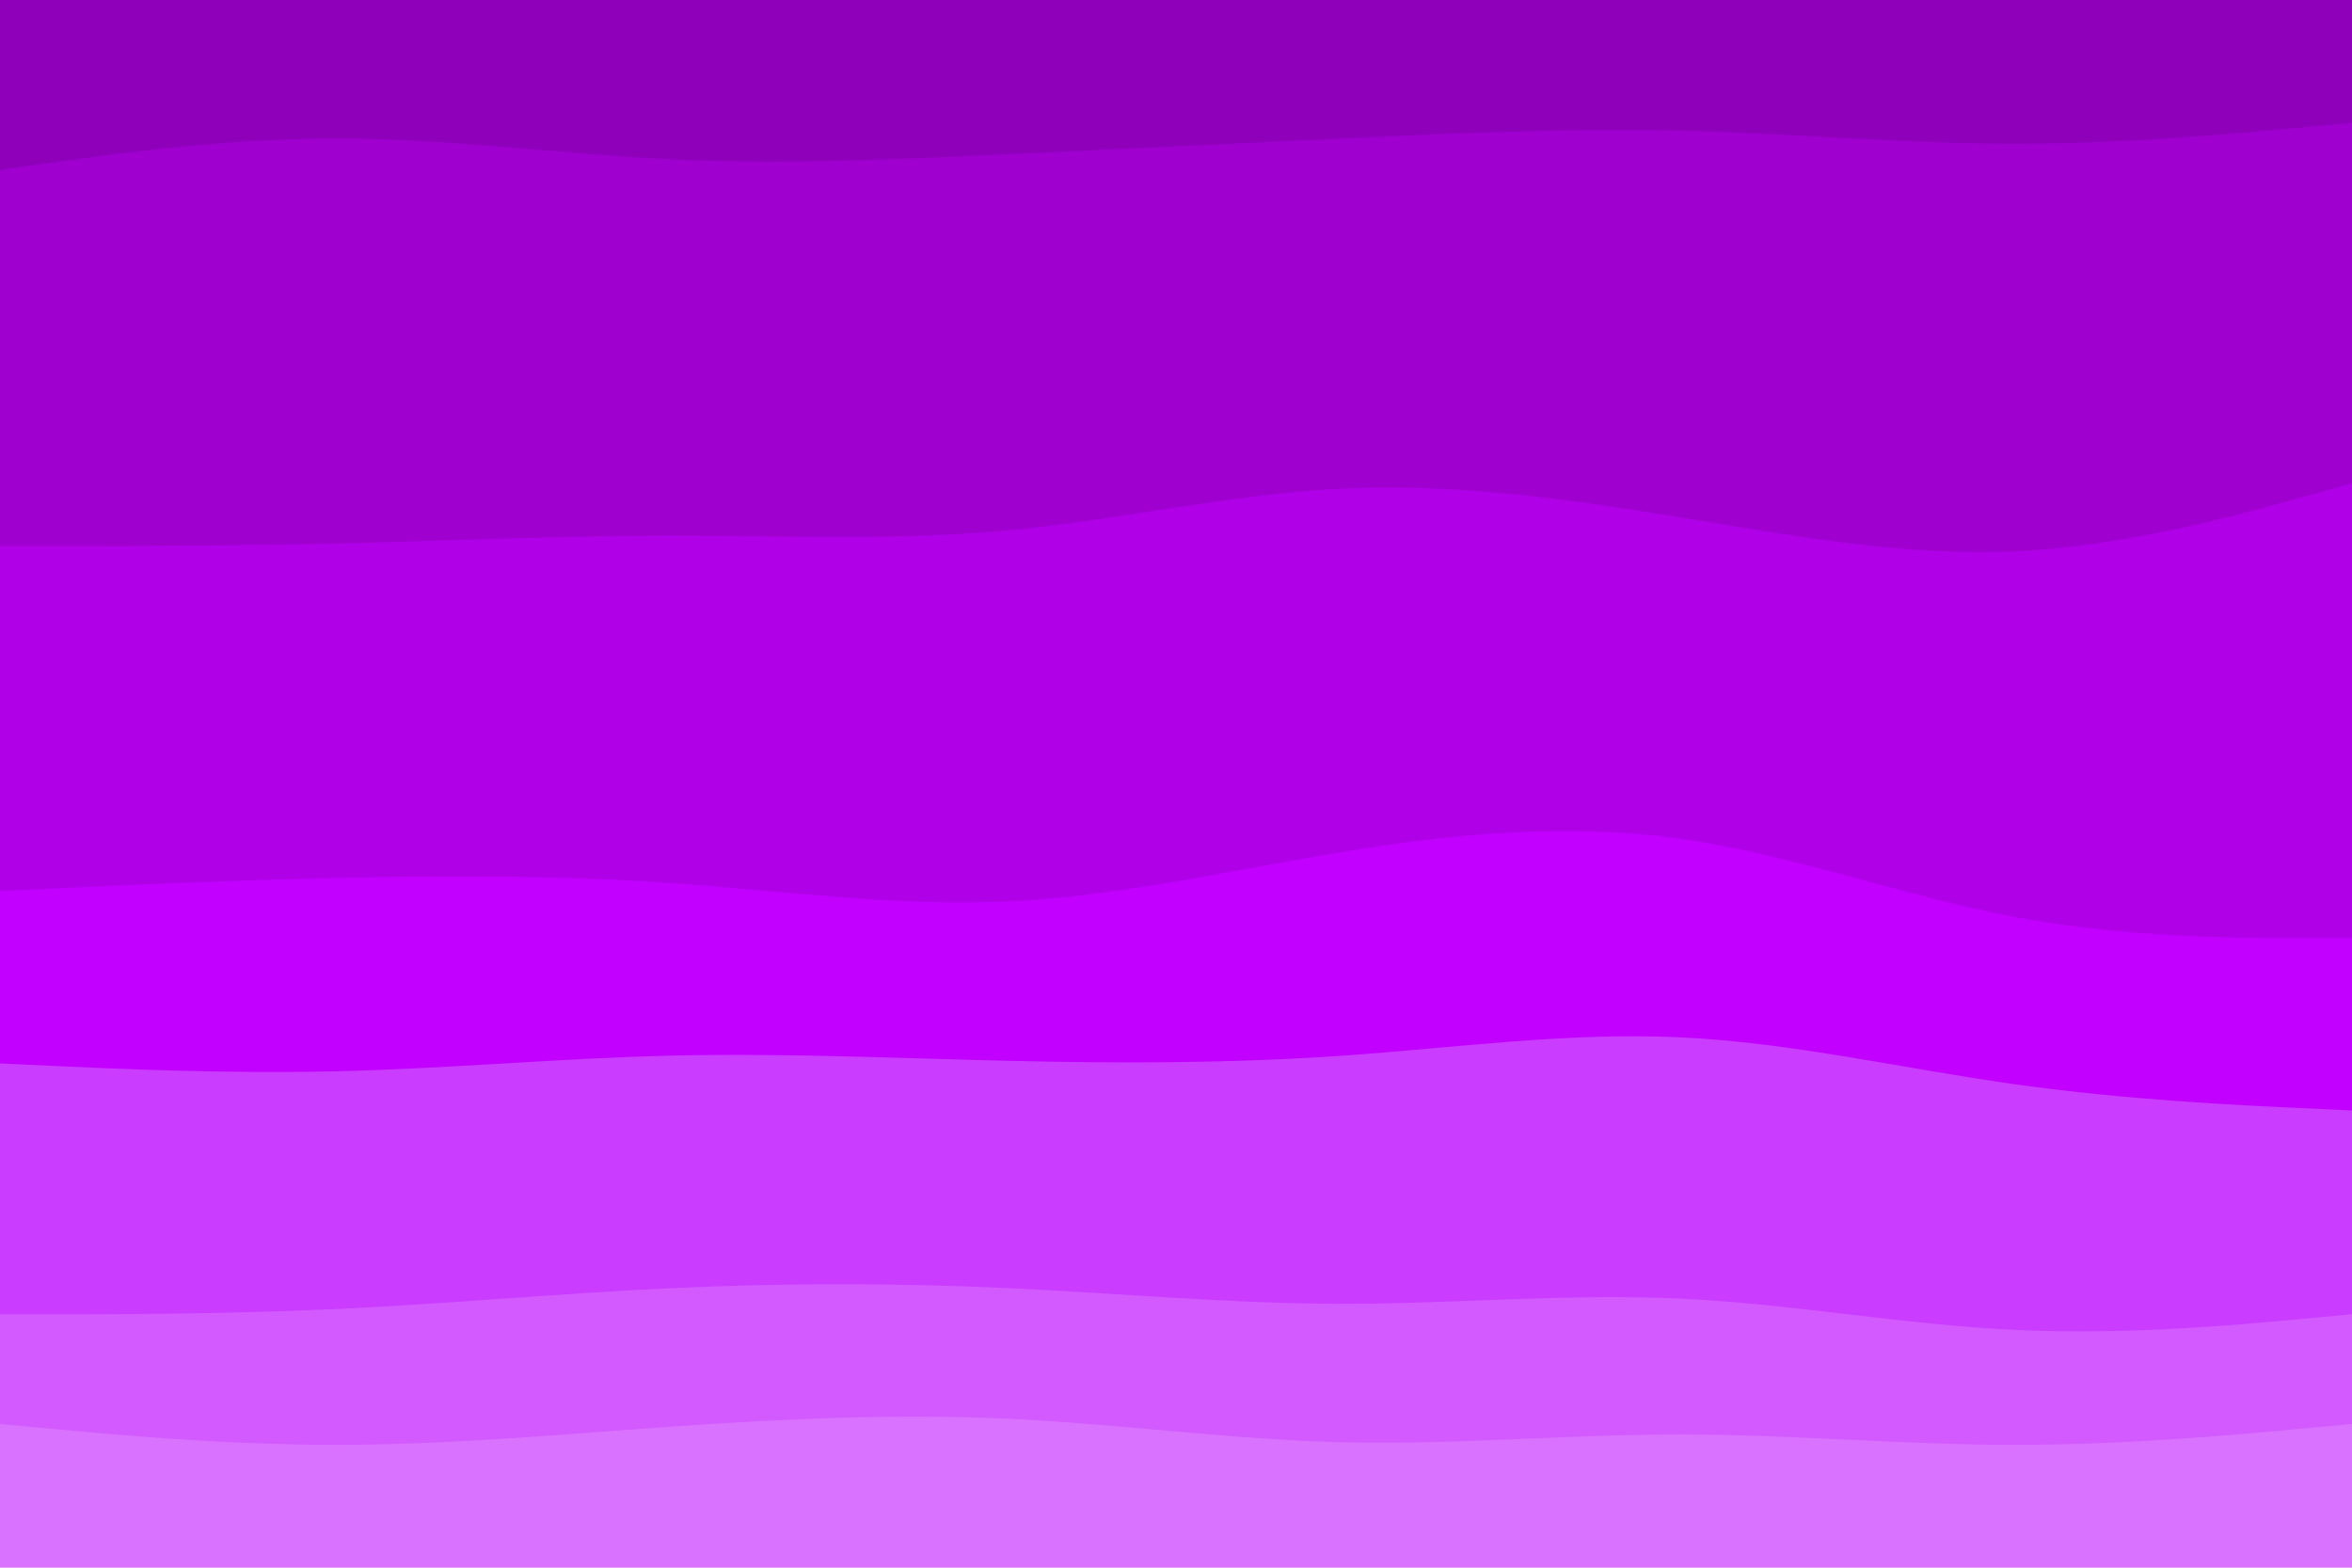 <svg id="visual" viewBox="0 0 900 600" width="900" height="600" xmlns="http://www.w3.org/2000/svg" xmlns:xlink="http://www.w3.org/1999/xlink" version="1.1"><path d="M0 67L21.5 64C43 61 86 55 128.8 55C171.7 55 214.3 61 257.2 63C300 65 343 63 385.8 61C428.7 59 471.3 57 514.2 55C557 53 600 51 642.8 52C685.7 53 728.3 57 771.2 57C814 57 857 53 878.5 51L900 49L900 0L878.5 0C857 0 814 0 771.2 0C728.3 0 685.7 0 642.8 0C600 0 557 0 514.2 0C471.3 0 428.7 0 385.8 0C343 0 300 0 257.2 0C214.3 0 171.7 0 128.8 0C86 0 43 0 21.5 0L0 0Z" fill="#8e00ba"></path><path d="M0 211L21.5 211C43 211 86 211 128.8 210C171.7 209 214.3 207 257.2 207C300 207 343 209 385.8 205C428.7 201 471.3 191 514.2 189C557 187 600 193 642.8 200C685.7 207 728.3 215 771.2 213C814 211 857 199 878.5 193L900 187L900 47L878.5 49C857 51 814 55 771.2 55C728.3 55 685.7 51 642.8 50C600 49 557 51 514.2 53C471.3 55 428.7 57 385.8 59C343 61 300 63 257.2 61C214.3 59 171.7 53 128.8 53C86 53 43 59 21.5 62L0 65Z" fill="#9f00d0"></path><path d="M0 343L21.5 342C43 341 86 339 128.8 338C171.7 337 214.3 337 257.2 340C300 343 343 349 385.8 347C428.7 345 471.3 335 514.2 328C557 321 600 317 642.8 323C685.7 329 728.3 345 771.2 353C814 361 857 361 878.5 361L900 361L900 185L878.5 191C857 197 814 209 771.2 211C728.3 213 685.7 205 642.8 198C600 191 557 185 514.2 187C471.3 189 428.7 199 385.8 203C343 207 300 205 257.2 205C214.3 205 171.7 207 128.8 208C86 209 43 209 21.5 209L0 209Z" fill="#b000e8"></path><path d="M0 409L21.5 410C43 411 86 413 128.8 412C171.7 411 214.3 407 257.2 406C300 405 343 407 385.8 408C428.7 409 471.3 409 514.2 406C557 403 600 397 642.8 399C685.7 401 728.3 411 771.2 417C814 423 857 425 878.5 426L900 427L900 359L878.5 359C857 359 814 359 771.2 351C728.3 343 685.7 327 642.8 321C600 315 557 319 514.2 326C471.3 333 428.7 343 385.8 345C343 347 300 341 257.2 338C214.3 335 171.7 335 128.8 336C86 337 43 339 21.5 340L0 341Z" fill="#c100ff"></path><path d="M0 505L21.5 505C43 505 86 505 128.8 503C171.7 501 214.3 497 257.2 495C300 493 343 493 385.8 495C428.7 497 471.3 501 514.2 501C557 501 600 497 642.8 499C685.7 501 728.3 509 771.2 511C814 513 857 509 878.5 507L900 505L900 425L878.5 424C857 423 814 421 771.2 415C728.3 409 685.7 399 642.8 397C600 395 557 401 514.2 404C471.3 407 428.7 407 385.8 406C343 405 300 403 257.2 404C214.3 405 171.7 409 128.8 410C86 411 43 409 21.5 408L0 407Z" fill="#ca3cff"></path><path d="M0 547L21.5 549C43 551 86 555 128.8 555C171.7 555 214.3 551 257.2 548C300 545 343 543 385.8 545C428.7 547 471.3 553 514.2 554C557 555 600 551 642.8 551C685.7 551 728.3 555 771.2 555C814 555 857 551 878.5 549L900 547L900 503L878.5 505C857 507 814 511 771.2 509C728.3 507 685.7 499 642.8 497C600 495 557 499 514.2 499C471.3 499 428.7 495 385.8 493C343 491 300 491 257.2 493C214.3 495 171.7 499 128.8 501C86 503 43 503 21.5 503L0 503Z" fill="#d25aff"></path><path d="M0 601L21.5 601C43 601 86 601 128.8 601C171.7 601 214.3 601 257.2 601C300 601 343 601 385.8 601C428.7 601 471.3 601 514.2 601C557 601 600 601 642.8 601C685.7 601 728.3 601 771.2 601C814 601 857 601 878.5 601L900 601L900 545L878.5 547C857 549 814 553 771.2 553C728.3 553 685.7 549 642.8 549C600 549 557 553 514.2 552C471.3 551 428.7 545 385.8 543C343 541 300 543 257.2 546C214.3 549 171.7 553 128.8 553C86 553 43 549 21.5 547L0 545Z" fill="#d972ff"></path></svg>